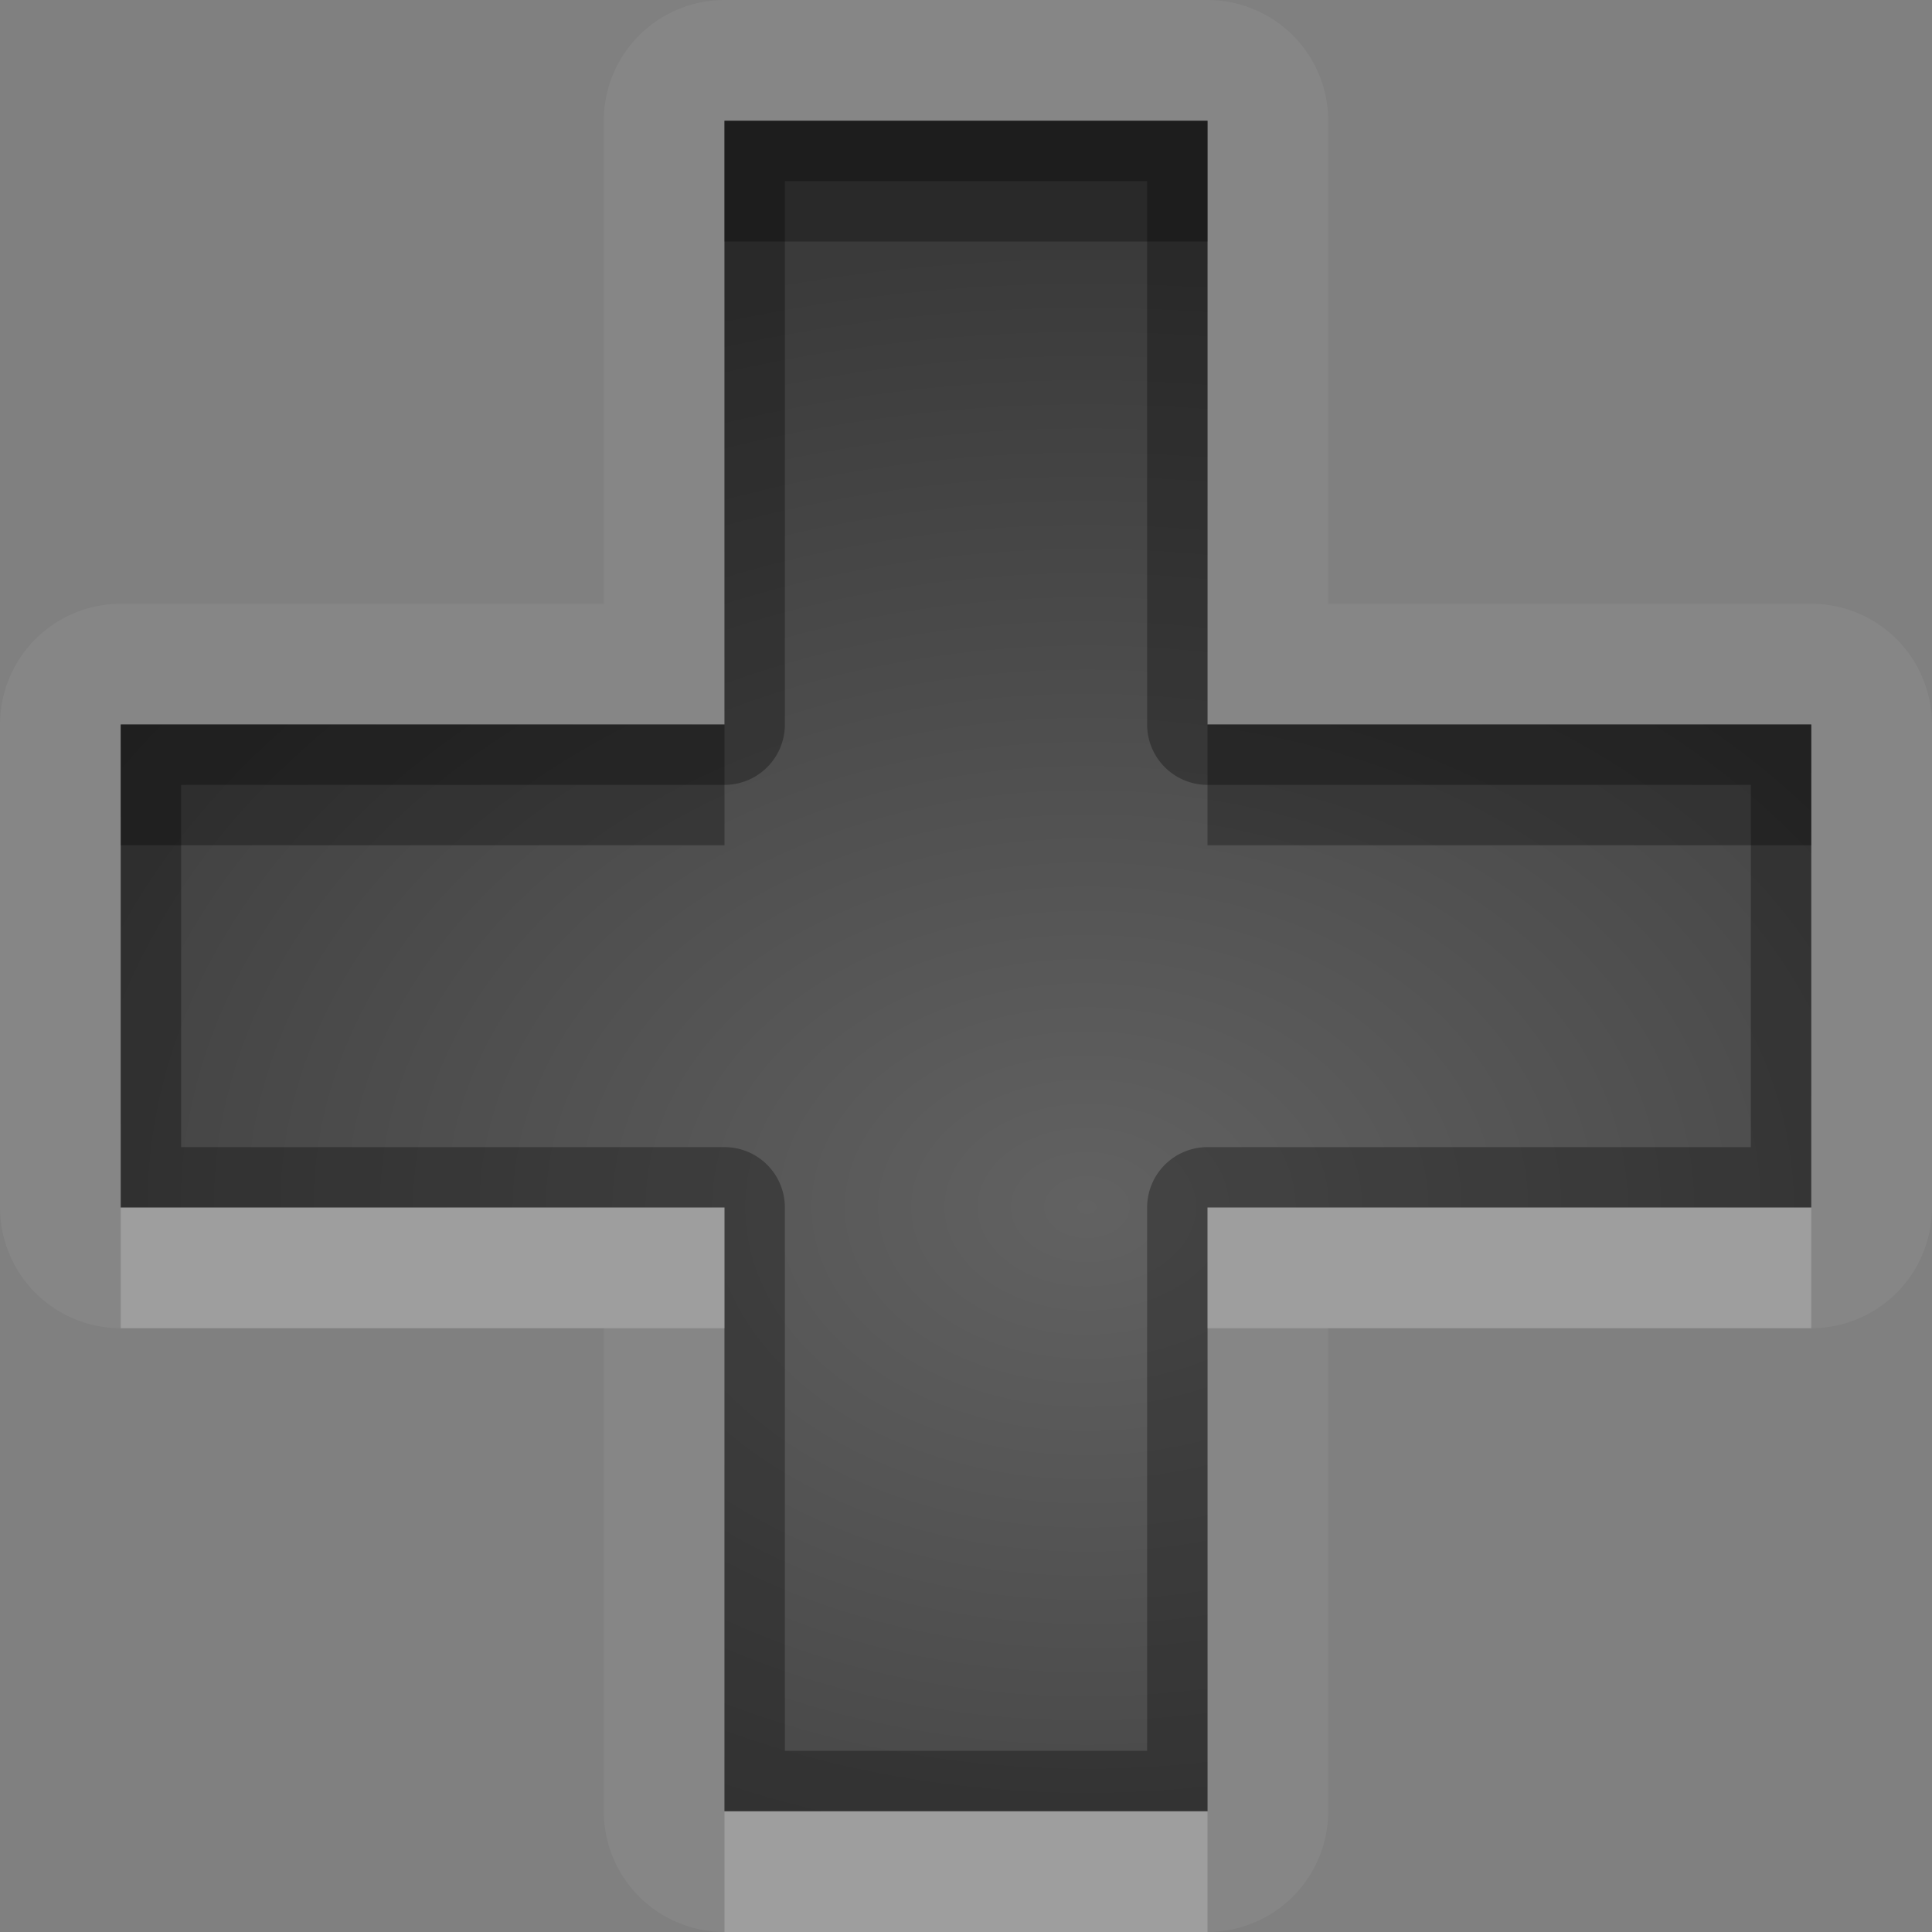 <?xml version="1.0" encoding="UTF-8"?>
<svg id="svg30" width="16" height="16" version="1.1" xmlns="http://www.w3.org/2000/svg" xmlns:cc="http://creativecommons.org/ns#" xmlns:dc="http://purl.org/dc/elements/1.1/" xmlns:rdf="http://www.w3.org/1999/02/22-rdf-syntax-ns#">
 <rect width="100%" height="100%" fill="#808080" stroke="none"/>
 <defs id="defs7">
  <radialGradient id="gr0" cx="9" cy="10" r="11" gradientTransform="matrix(1 0 0 .727 0 2.727)" gradientUnits="userSpaceOnUse">
   <stop id="stop2" stop-opacity=".235" offset="0"/>
   <stop id="stop4" stop-opacity=".549" offset="1"/>
  </radialGradient>
 </defs>
 <path id="path9" d="m6 0a1 1 0 0 0-1 1v4h-4a1 1 0 0 0-1 1v4a1 1 0 0 0 1 1h4v4a1 1 0 0 0 1 1h4a1 1 0 0 0 1-1v-4h4a1 1 0 0 0 1-1v-4a1 1 0 0 0-1-1h-4v-4a1 1 0 0 0-1-1h-4zm0 1h4v5h5v4h-5v5h-4v-5h-5v-4h5v-5z" fill="#fff" opacity=".05"/>
 <path id="base" d="m6 1v5h-5v4h5v5h4v-5h5v-4h-5v-5h-4z" fill="url(#gr0)"/>
 <path id="path15" d="m6 1v5h-5v4h5v5h4v-5h5v-4h-5v-5h-4zm0.5 0.5h3v4.5a0.5 0.5 0 0 0 0.5 0.5h4.5v3h-4.5a0.5 0.5 0 0 0-0.5 0.5v4.5h-3v-4.5a0.5 0.5 0 0 0-0.5-0.5h-4.5v-3h4.5a0.5 0.5 0 0 0 0.5-0.5v-4.5z" opacity=".3"/>
 <path id="path20" d="m6 1v1h4v-1h-4zm-5 5v1h5v-1h-5zm9 0v1h5v-1h-5z" opacity=".3"/>
 <path id="path25" d="m1 10v1h5v-1h-5zm9 0v1h5v-1h-5zm-4 5v1h4v-1h-4z" fill="#fff" opacity=".2"/>
</svg>
